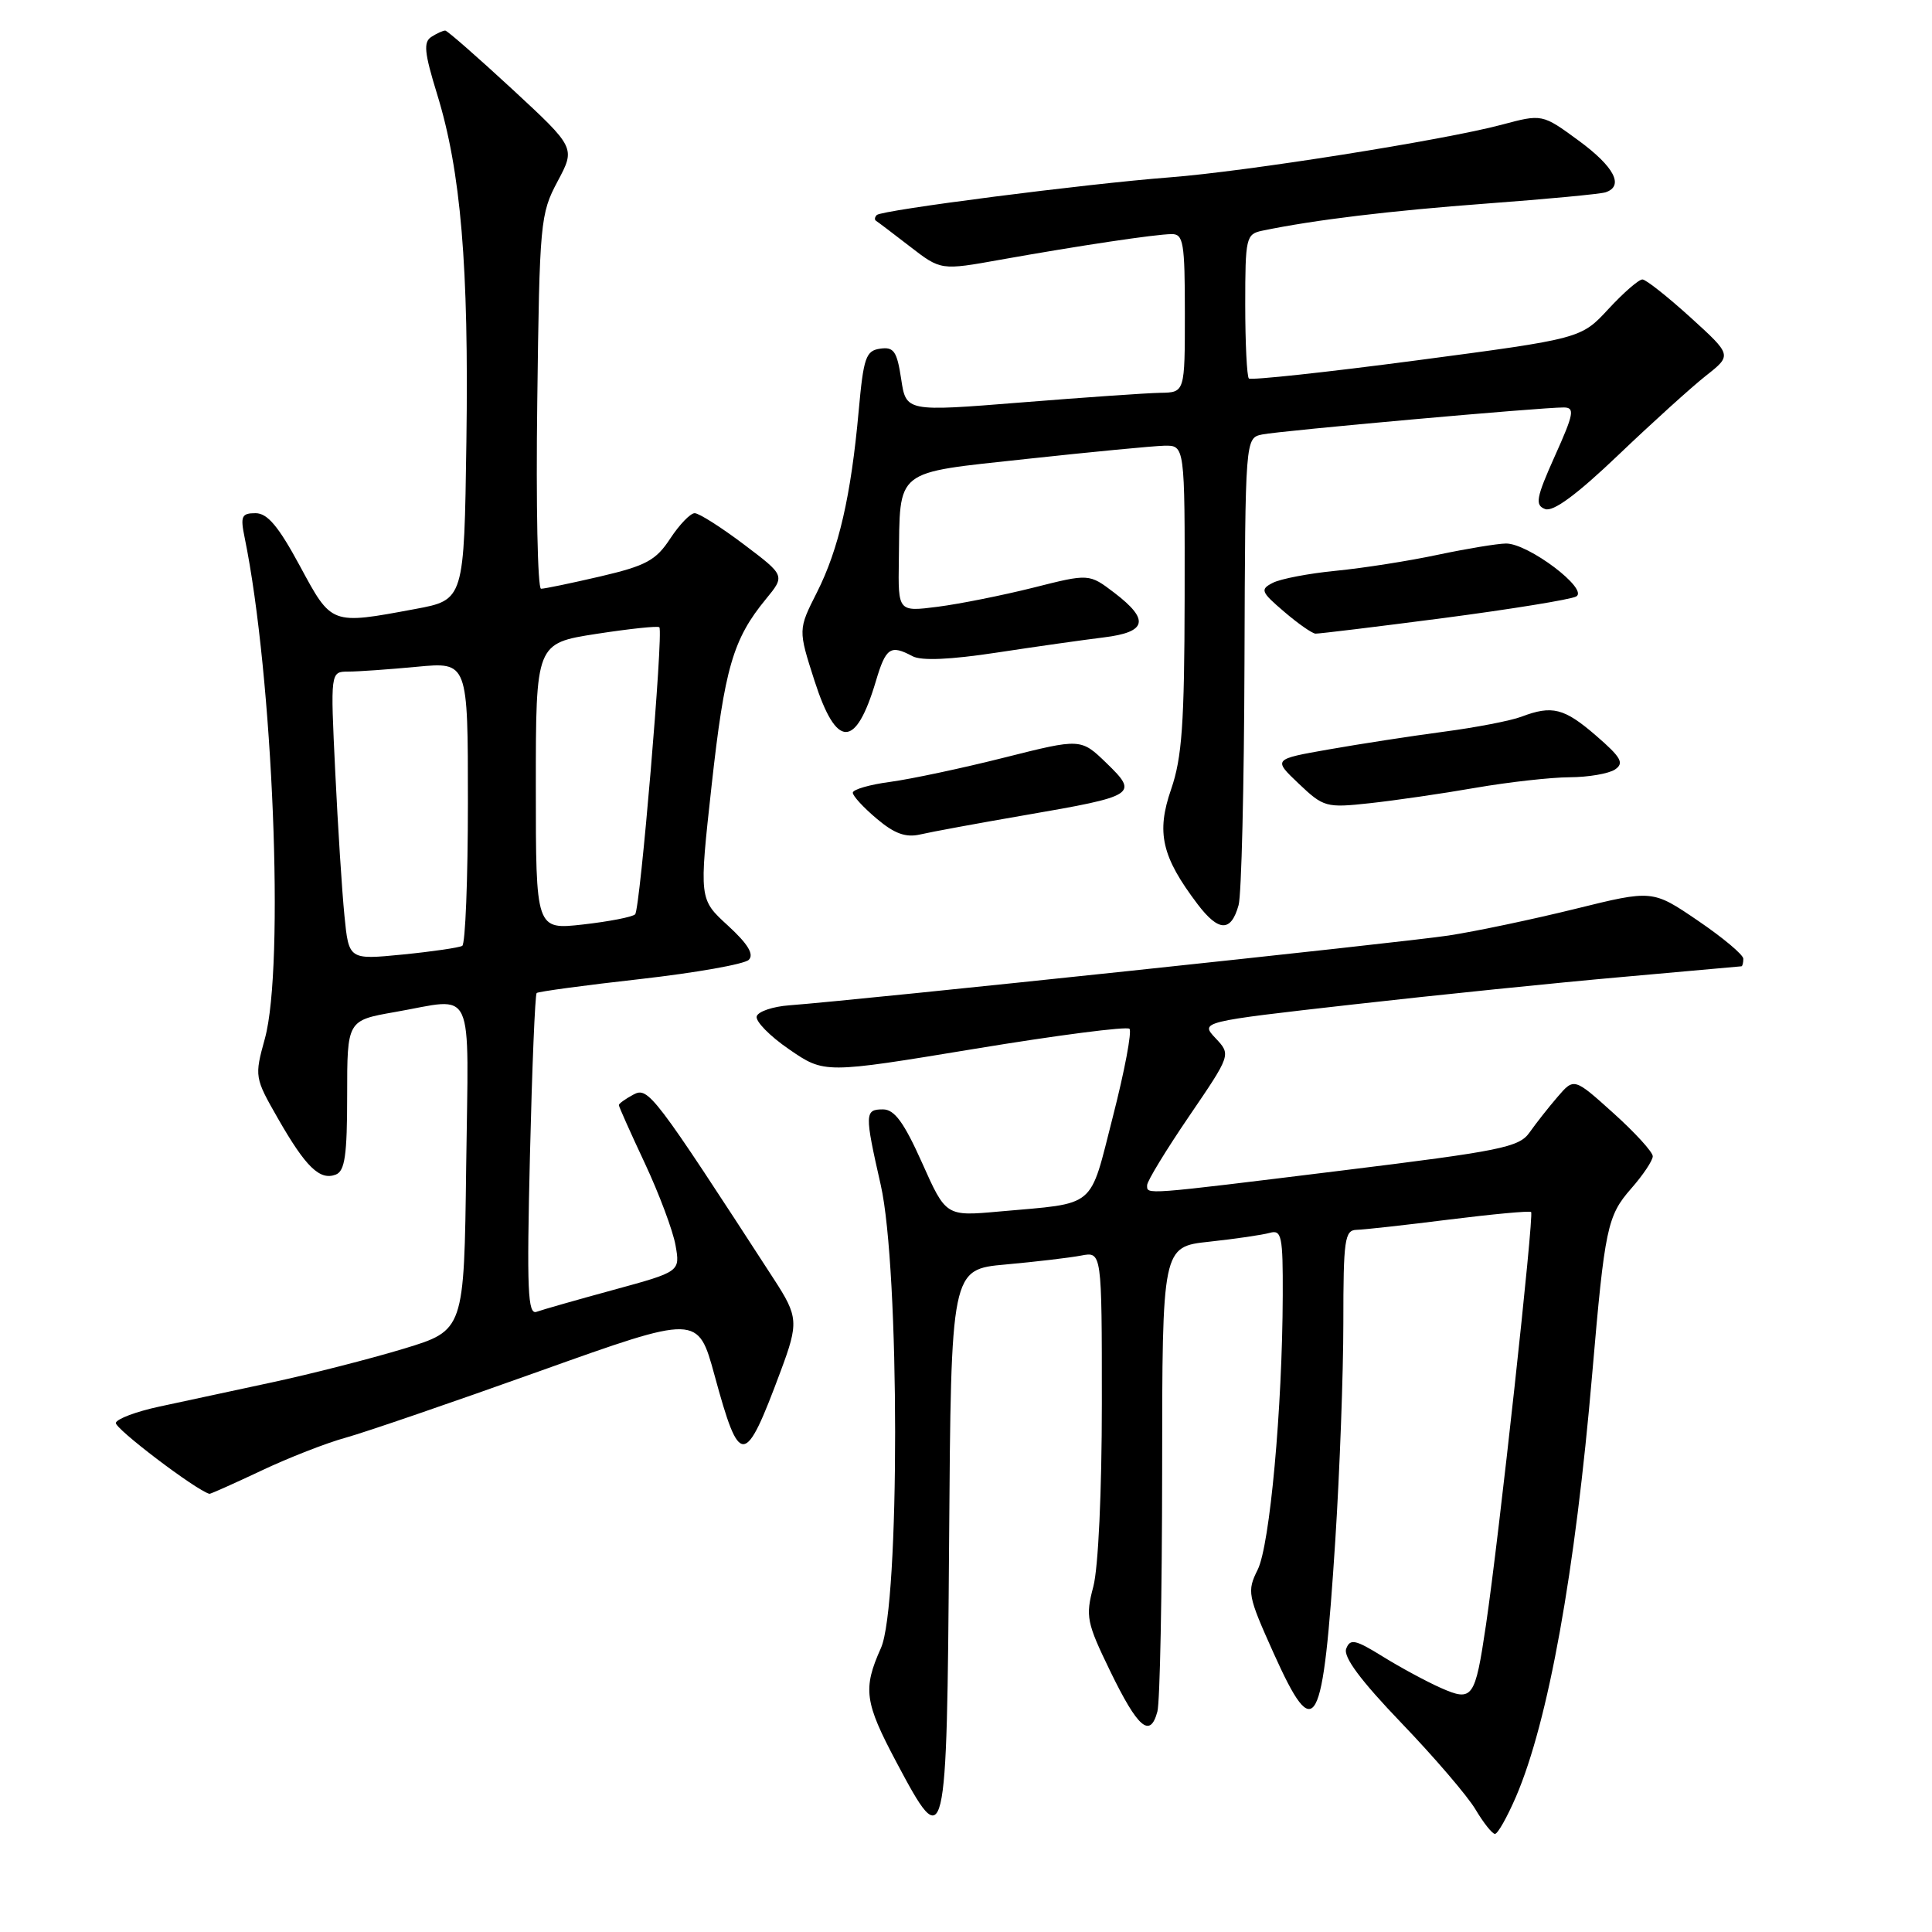 <?xml version="1.0" encoding="UTF-8" standalone="no"?>
<!DOCTYPE svg PUBLIC "-//W3C//DTD SVG 1.1//EN" "http://www.w3.org/Graphics/SVG/1.1/DTD/svg11.dtd" >
<svg xmlns="http://www.w3.org/2000/svg" xmlns:xlink="http://www.w3.org/1999/xlink" version="1.1" viewBox="0 0 256 256">
 <g >
 <path fill="currentColor"
d=" M 200.87 238.09 C 205.16 228.11 208.73 208.32 210.98 182.00 C 212.64 162.69 212.97 161.11 216.13 157.50 C 217.71 155.71 219.00 153.77 219.00 153.21 C 219.00 152.65 216.65 150.07 213.78 147.49 C 208.57 142.80 208.57 142.80 206.38 145.35 C 205.17 146.75 203.51 148.87 202.67 150.06 C 201.30 152.02 198.88 152.51 177.82 155.10 C 151.18 158.38 152.00 158.32 152.00 157.04 C 152.00 156.51 154.50 152.40 157.56 147.91 C 163.12 139.75 163.12 139.75 161.07 137.57 C 159.02 135.39 159.02 135.39 179.26 133.10 C 190.39 131.84 206.47 130.20 215.00 129.45 C 223.53 128.69 230.61 128.06 230.75 128.04 C 230.89 128.02 231.00 127.57 231.00 127.04 C 231.00 126.51 228.29 124.24 224.98 121.99 C 218.97 117.90 218.97 117.90 208.73 120.43 C 203.10 121.82 195.55 123.41 191.95 123.96 C 185.98 124.88 113.80 132.52 104.58 133.21 C 102.42 133.37 100.48 134.02 100.27 134.66 C 100.06 135.30 101.99 137.28 104.56 139.04 C 109.24 142.26 109.24 142.26 129.13 138.98 C 140.08 137.17 149.31 135.98 149.66 136.32 C 150.00 136.67 149.02 141.89 147.47 147.93 C 144.29 160.34 145.47 159.36 132.42 160.53 C 125.34 161.17 125.34 161.17 122.18 154.08 C 119.78 148.72 118.52 147.00 117.00 147.00 C 114.57 147.00 114.55 147.53 116.70 157.00 C 119.23 168.14 119.25 212.75 116.73 218.37 C 114.31 223.78 114.55 225.54 118.78 233.50 C 125.34 245.85 125.46 245.35 125.76 204.35 C 126.02 168.20 126.02 168.20 133.26 167.55 C 137.24 167.19 141.74 166.66 143.25 166.37 C 146.00 165.84 146.00 165.84 146.00 185.91 C 146.00 197.64 145.53 207.74 144.87 210.24 C 143.82 214.20 143.98 214.99 147.12 221.46 C 150.78 228.99 152.40 230.38 153.36 226.79 C 153.70 225.53 153.98 211.16 153.99 194.85 C 154.00 165.20 154.00 165.20 160.25 164.53 C 163.69 164.16 167.29 163.63 168.25 163.36 C 169.82 162.92 170.00 163.76 169.97 171.68 C 169.92 186.64 168.26 204.77 166.65 207.99 C 165.22 210.86 165.32 211.40 168.75 219.03 C 174.31 231.38 175.29 229.58 176.94 204.00 C 177.52 194.93 178.00 181.99 178.00 175.25 C 178.00 164.26 178.18 163.00 179.75 162.96 C 180.71 162.94 186.22 162.33 192.00 161.60 C 197.78 160.88 202.67 160.42 202.88 160.60 C 203.29 160.95 198.61 203.81 196.89 215.37 C 195.45 225.08 195.13 225.52 190.90 223.65 C 189.03 222.82 185.58 220.96 183.24 219.51 C 179.58 217.24 178.90 217.10 178.38 218.46 C 177.96 219.54 180.29 222.67 185.70 228.31 C 190.06 232.85 194.49 238.02 195.53 239.79 C 196.58 241.55 197.73 243.00 198.09 243.00 C 198.46 243.00 199.70 240.79 200.87 238.09 Z  M 34.58 194.89 C 38.21 193.17 43.27 191.19 45.84 190.49 C 48.40 189.78 59.95 185.82 71.49 181.69 C 92.48 174.19 92.48 174.19 94.68 182.23 C 98.03 194.51 98.68 194.47 103.44 181.69 C 105.84 175.26 105.78 174.47 102.55 169.50 C 86.58 144.88 85.90 143.98 83.93 145.04 C 82.87 145.61 82.00 146.23 82.00 146.43 C 82.00 146.63 83.55 150.10 85.45 154.15 C 87.34 158.19 89.17 163.08 89.51 165.00 C 90.13 168.50 90.13 168.50 81.31 170.91 C 76.47 172.23 71.87 173.54 71.10 173.82 C 69.93 174.25 69.79 170.99 70.22 153.13 C 70.50 141.48 70.90 131.78 71.11 131.58 C 71.33 131.39 77.50 130.55 84.84 129.73 C 92.17 128.90 98.64 127.76 99.22 127.18 C 99.94 126.46 99.10 125.07 96.45 122.64 C 92.63 119.15 92.63 119.15 94.29 104.10 C 96.01 88.53 97.13 84.68 101.48 79.39 C 104.04 76.27 104.04 76.27 98.57 72.14 C 95.55 69.86 92.62 68.00 92.05 68.00 C 91.48 68.00 90.03 69.51 88.81 71.36 C 86.92 74.25 85.62 74.96 79.55 76.38 C 75.67 77.28 72.13 78.02 71.69 78.01 C 71.24 78.01 71.01 66.86 71.19 53.25 C 71.49 29.41 71.59 28.34 73.88 24.04 C 76.26 19.58 76.26 19.58 67.88 11.82 C 63.27 7.56 59.27 4.06 59.00 4.05 C 58.73 4.04 57.90 4.41 57.17 4.88 C 56.08 5.57 56.22 6.96 57.92 12.48 C 61.07 22.68 62.13 35.29 61.80 58.49 C 61.50 79.49 61.50 79.49 55.00 80.70 C 43.81 82.78 43.97 82.84 39.73 74.98 C 36.90 69.74 35.44 68.00 33.86 68.00 C 32.01 68.00 31.83 68.40 32.42 71.25 C 36.17 89.53 37.73 128.03 35.10 137.61 C 33.71 142.66 33.73 142.79 36.85 148.24 C 40.52 154.65 42.38 156.45 44.49 155.64 C 45.70 155.18 46.00 153.07 46.00 145.13 C 46.00 135.21 46.00 135.21 52.33 134.10 C 63.09 132.23 62.08 130.03 61.77 154.64 C 61.50 176.28 61.50 176.28 53.50 178.71 C 49.10 180.04 41.23 182.06 36.00 183.18 C 30.77 184.30 24.06 185.74 21.07 186.39 C 18.09 187.03 15.51 187.99 15.35 188.53 C 15.13 189.24 25.97 197.47 27.75 197.94 C 27.88 197.97 30.96 196.60 34.58 194.89 Z  M 164.12 119.93 C 164.50 118.59 164.85 104.12 164.90 87.77 C 165.00 58.04 165.00 58.04 167.25 57.57 C 169.62 57.08 204.28 53.97 207.21 53.99 C 208.70 54.00 208.55 54.82 206.03 60.42 C 203.54 65.98 203.37 66.93 204.73 67.45 C 205.80 67.86 208.93 65.55 214.45 60.28 C 218.93 56.00 224.15 51.28 226.05 49.78 C 229.50 47.06 229.50 47.06 224.00 42.06 C 220.97 39.31 218.11 37.05 217.64 37.03 C 217.16 37.01 215.14 38.77 213.14 40.93 C 209.50 44.87 209.50 44.87 187.73 47.75 C 175.76 49.33 165.74 50.41 165.48 50.15 C 165.22 49.88 165.00 45.48 165.00 40.35 C 165.00 31.50 165.11 31.02 167.25 30.57 C 174.18 29.13 184.13 27.93 197.00 26.97 C 204.97 26.38 212.06 25.71 212.75 25.48 C 215.23 24.65 213.91 22.10 209.18 18.63 C 204.35 15.09 204.35 15.09 198.93 16.54 C 191.31 18.57 165.15 22.72 155.00 23.50 C 143.85 24.36 116.84 27.83 116.18 28.49 C 115.90 28.77 115.85 29.12 116.08 29.26 C 116.31 29.40 118.34 30.94 120.58 32.67 C 124.67 35.83 124.67 35.83 132.58 34.41 C 143.01 32.55 153.07 31.04 155.25 31.02 C 156.81 31.00 157.00 32.16 157.00 41.50 C 157.00 52.00 157.00 52.00 153.75 52.05 C 151.96 52.08 143.65 52.66 135.28 53.33 C 120.06 54.55 120.06 54.55 119.41 50.22 C 118.85 46.54 118.44 45.94 116.63 46.20 C 114.73 46.47 114.42 47.37 113.78 54.45 C 112.76 65.74 111.14 72.75 108.26 78.47 C 105.75 83.43 105.75 83.43 107.93 90.22 C 110.84 99.24 113.38 99.25 116.06 90.25 C 117.38 85.80 117.99 85.39 120.91 86.95 C 122.08 87.58 125.91 87.41 132.09 86.47 C 137.27 85.68 143.64 84.78 146.25 84.46 C 151.98 83.76 152.36 82.14 147.66 78.55 C 144.31 76.00 144.31 76.00 136.91 77.87 C 132.83 78.89 127.14 80.03 124.25 80.40 C 119.00 81.07 119.00 81.07 119.10 74.28 C 119.28 61.95 118.27 62.75 136.04 60.81 C 144.54 59.89 152.74 59.10 154.25 59.06 C 157.00 59.00 157.00 59.00 156.97 79.25 C 156.94 95.91 156.62 100.40 155.18 104.58 C 153.19 110.33 153.93 113.52 158.68 119.80 C 161.48 123.49 163.12 123.53 164.12 119.93 Z  M 135.77 108.02 C 150.56 105.47 150.89 105.26 146.62 101.12 C 143.22 97.83 143.22 97.83 133.09 100.38 C 127.51 101.79 120.71 103.23 117.98 103.60 C 115.24 103.96 113.00 104.61 113.00 105.04 C 113.00 105.47 114.43 107.02 116.18 108.49 C 118.52 110.47 120.02 111.01 121.93 110.57 C 123.34 110.24 129.57 109.09 135.77 108.02 Z  M 195.50 104.39 C 199.90 103.63 205.53 103.00 208.00 102.99 C 210.47 102.98 213.18 102.51 214.00 101.96 C 215.24 101.12 214.82 100.36 211.50 97.49 C 207.26 93.82 205.67 93.42 201.59 94.97 C 200.19 95.50 195.55 96.40 191.28 96.96 C 187.00 97.53 180.17 98.58 176.09 99.30 C 168.68 100.60 168.68 100.60 172.09 103.84 C 175.38 106.96 175.72 107.06 181.50 106.43 C 184.80 106.07 191.10 105.16 195.50 104.39 Z  M 191.31 81.89 C 200.22 80.72 208.11 79.44 208.85 79.04 C 210.58 78.10 202.50 71.99 199.55 72.02 C 198.42 72.03 194.36 72.70 190.52 73.51 C 186.68 74.33 180.61 75.28 177.02 75.63 C 173.43 75.98 169.67 76.70 168.65 77.23 C 166.95 78.10 167.07 78.42 170.15 81.05 C 171.99 82.63 173.87 83.94 174.31 83.96 C 174.76 83.98 182.41 83.05 191.31 81.89 Z  M 45.64 121.34 C 45.32 118.13 44.77 109.54 44.42 102.25 C 43.78 89.00 43.78 89.00 46.14 88.99 C 47.44 88.99 51.54 88.70 55.25 88.35 C 62.00 87.71 62.00 87.71 62.00 106.30 C 62.00 116.52 61.66 125.08 61.25 125.33 C 60.84 125.57 57.29 126.09 53.36 126.48 C 46.22 127.18 46.22 127.18 45.64 121.34 Z  M 71.00 104.22 C 71.00 85.24 71.00 85.24 79.04 83.99 C 83.46 83.31 87.21 82.91 87.37 83.12 C 87.92 83.82 84.82 120.49 84.16 121.15 C 83.80 121.51 80.69 122.11 77.25 122.50 C 71.00 123.20 71.00 123.20 71.00 104.22 Z "/>
</g>
</svg>